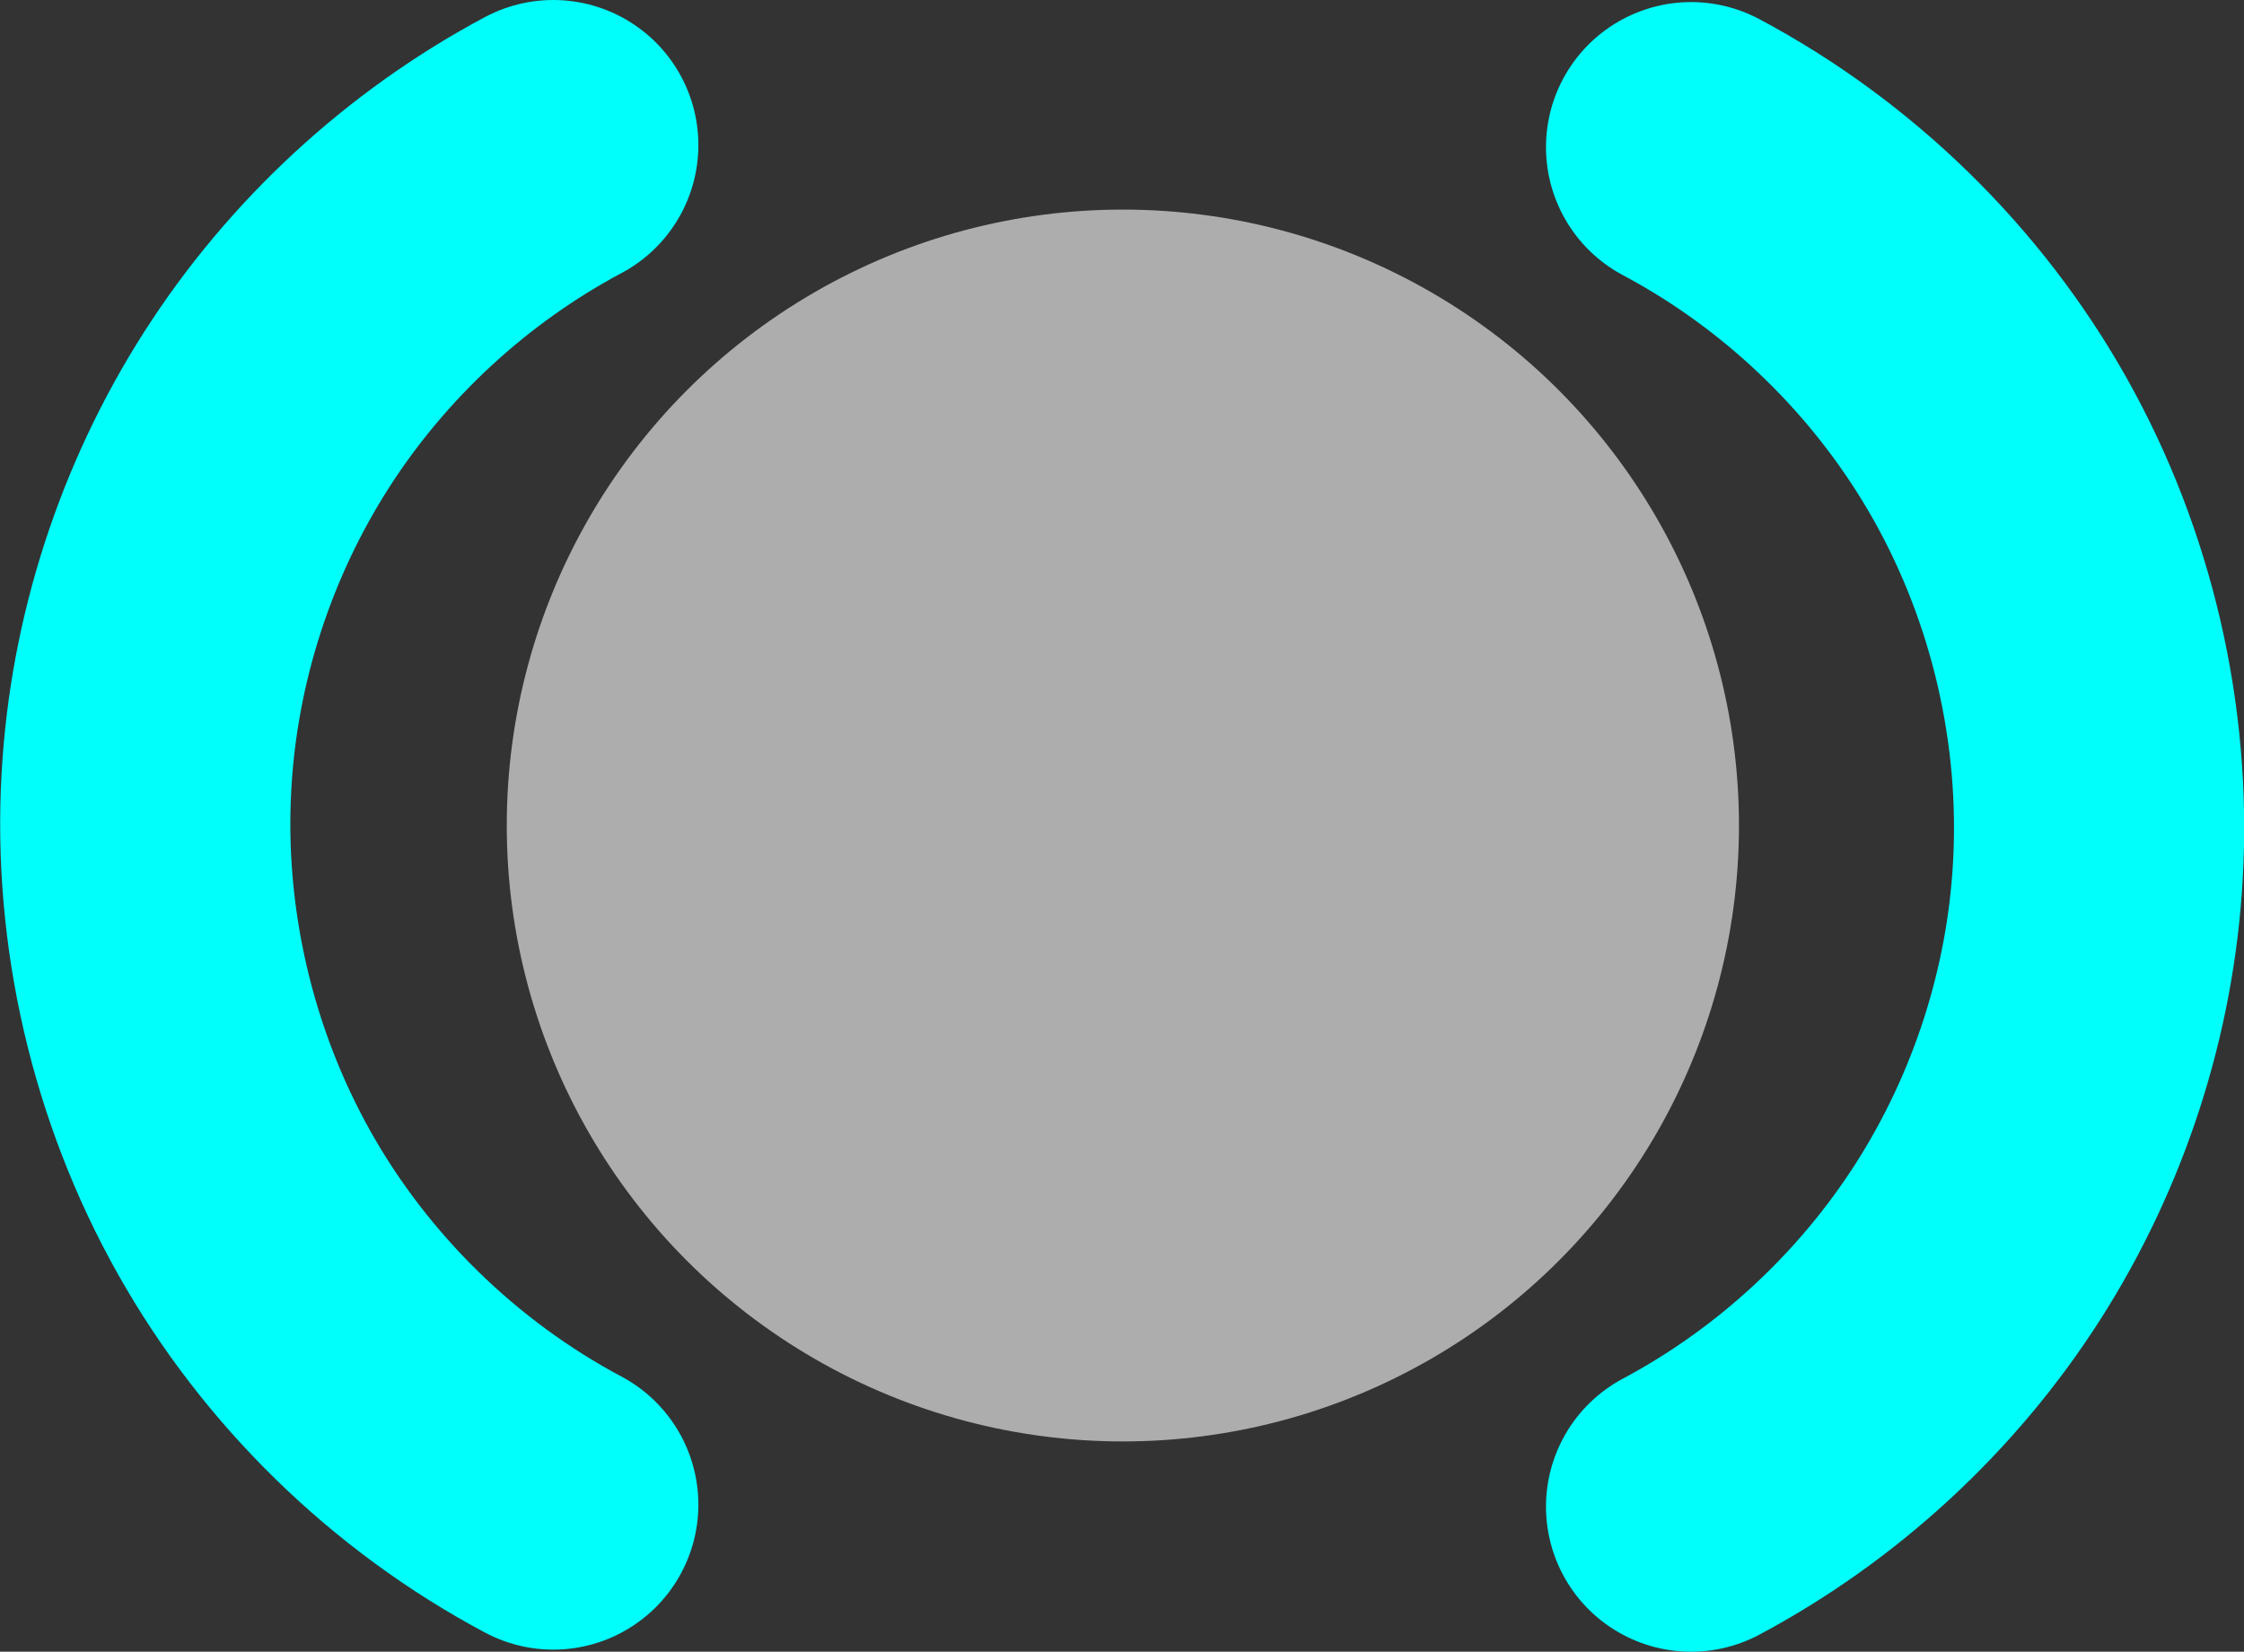<?xml version="1.0" encoding="UTF-8" standalone="no"?>
<!-- Created with Inkscape (http://www.inkscape.org/) -->

<svg
   width="6.465mm"
   height="4.76mm"
   viewBox="0 0 6.465 4.76"
   version="1.1"
   id="svg5"
   inkscape:version="1.2.2 (732a01da63, 2022-12-09)"
   sodipodi:docname="slurpSides-white.svg"
   xmlns:inkscape="http://www.inkscape.org/namespaces/inkscape"
   xmlns:sodipodi="http://sodipodi.sourceforge.net/DTD/sodipodi-0.dtd"
   xmlns="http://www.w3.org/2000/svg"
   xmlns:svg="http://www.w3.org/2000/svg">
  <rect x="0" y="0" width="6.465" height="4.76" fill="#333333" stroke="none"/>
  <sodipodi:namedview
     id="namedview7"
     pagecolor="#ffffff"
     bordercolor="#000000"
     borderopacity="0.25"
     inkscape:showpageshadow="2"
     inkscape:pageopacity="0.0"
     inkscape:pagecheckerboard="0"
     inkscape:deskcolor="#d1d1d1"
     inkscape:document-units="mm"
     showgrid="false"
     inkscape:zoom="11.816274"
     inkscape:cx="-4.4430249"
     inkscape:cy="10.070857"
     inkscape:window-width="1920"
     inkscape:window-height="1009"
     inkscape:window-x="1912"
     inkscape:window-y="-8"
     inkscape:window-maximized="1"
     inkscape:current-layer="layer1" />
  <defs
     id="defs2">
    <inkscape:path-effect
       effect="spiro"
       id="path-effect2950"
       is_visible="true"
       lpeversion="1" />
    <inkscape:path-effect
       effect="powerstroke"
       id="path-effect2912"
       is_visible="true"
       lpeversion="1"
       offset_points="4,4.992"
       not_jump="false"
       sort_points="true"
       interpolator_type="CubicBezierJohan"
       interpolator_beta="0.2"
       start_linecap_type="zerowidth"
       linejoin_type="extrp_arc"
       miter_limit="4"
       scale_width="1"
       end_linecap_type="zerowidth" />
    <inkscape:path-effect
       effect="spiro"
       id="path-effect2910"
       is_visible="true"
       lpeversion="1" />
    <inkscape:path-effect
       effect="powerstroke"
       id="path-effect2902"
       is_visible="true"
       lpeversion="1"
       offset_points="2,4.992"
       not_jump="false"
       sort_points="true"
       interpolator_type="CubicBezierJohan"
       interpolator_beta="0.2"
       start_linecap_type="zerowidth"
       linejoin_type="extrp_arc"
       miter_limit="4"
       scale_width="1"
       end_linecap_type="zerowidth" />
    <inkscape:path-effect
       effect="bspline"
       id="path-effect2900"
       is_visible="true"
       lpeversion="1"
       weight="33.333"
       steps="2"
       helper_size="0"
       apply_no_weight="true"
       apply_with_weight="true"
       only_selected="false" />
    <inkscape:path-effect
       effect="fill_between_many"
       method="bsplinespiro"
       linkedpaths="#path2898,0,1"
       id="path-effect2904"
       is_visible="true"
       lpeversion="0"
       join="true"
       close="true"
       autoreverse="true" />
    <inkscape:path-effect
       effect="spiro"
       id="path-effect2950-8"
       is_visible="true"
       lpeversion="1" />
    <inkscape:path-effect
       effect="spiro"
       id="path-effect2950-2"
       is_visible="true"
       lpeversion="1" />
  </defs>
  <g
     inkscape:label="Layer 1"
     inkscape:groupmode="layer"
     id="layer1"
     transform="translate(-4.429,-16.485)">
    <circle
       style="fill:#ffffff;fill-opacity:0.6;fill-rule:nonzero;stroke:none;stroke-width:0.298;stroke-linecap:square;stroke-linejoin:round;stroke-dasharray:0.119, 0.119;stroke-opacity:1;paint-order:stroke fill markers"
       id="path2724"
       cy="18.864"
       cx="7.664"
       r="1.775" />
    <path
       style="fill:none;fill-opacity:1;fill-rule:nonzero;stroke:#00fffb;stroke-width:0.836;stroke-linecap:round;stroke-linejoin:round;stroke-dasharray:none;stroke-dashoffset:0;stroke-opacity:1;paint-order:stroke fill markers"
       d="m 6.023,16.903 c -0.334,0.178 -0.622,0.444 -0.826,0.763 -0.204,0.319 -0.325,0.691 -0.346,1.07 -0.024,0.42 0.075,0.847 0.281,1.214 0.206,0.367 0.519,0.673 0.891,0.871"
       id="path2948"
       inkscape:path-effect="#path-effect2950"
       inkscape:original-d="M 6.0230157,16.903112 C 5.6323901,17.513878 5.2417194,18.1246 4.8510048,18.735278 4.4602902,19.345956 5.6323901,20.125241 6.0230157,20.820157" />
    <path
       style="fill:none;fill-opacity:1;fill-rule:nonzero;stroke:#00fffb;stroke-width:0.836;stroke-linecap:round;stroke-linejoin:round;stroke-dasharray:none;stroke-dashoffset:0;stroke-opacity:1;paint-order:stroke fill markers"
       d="m 9.301,20.827 c 0.334,-0.178 0.622,-0.444 0.826,-0.763 0.204,-0.319 0.325,-0.691 0.346,-1.07 0.024,-0.42 -0.075,-0.847 -0.281,-1.214 -0.206,-0.367 -0.519,-0.673 -0.891,-0.871"
       id="path2948-8"
       inkscape:path-effect="#path-effect2950-2"
       inkscape:original-d="M 9.3009912,20.82658 C 9.6916169,20.215814 10.082287,19.605092 10.473002,18.994414 10.863717,18.383736 9.6916169,17.604451 9.3009912,16.909535" />
  </g>
</svg>
